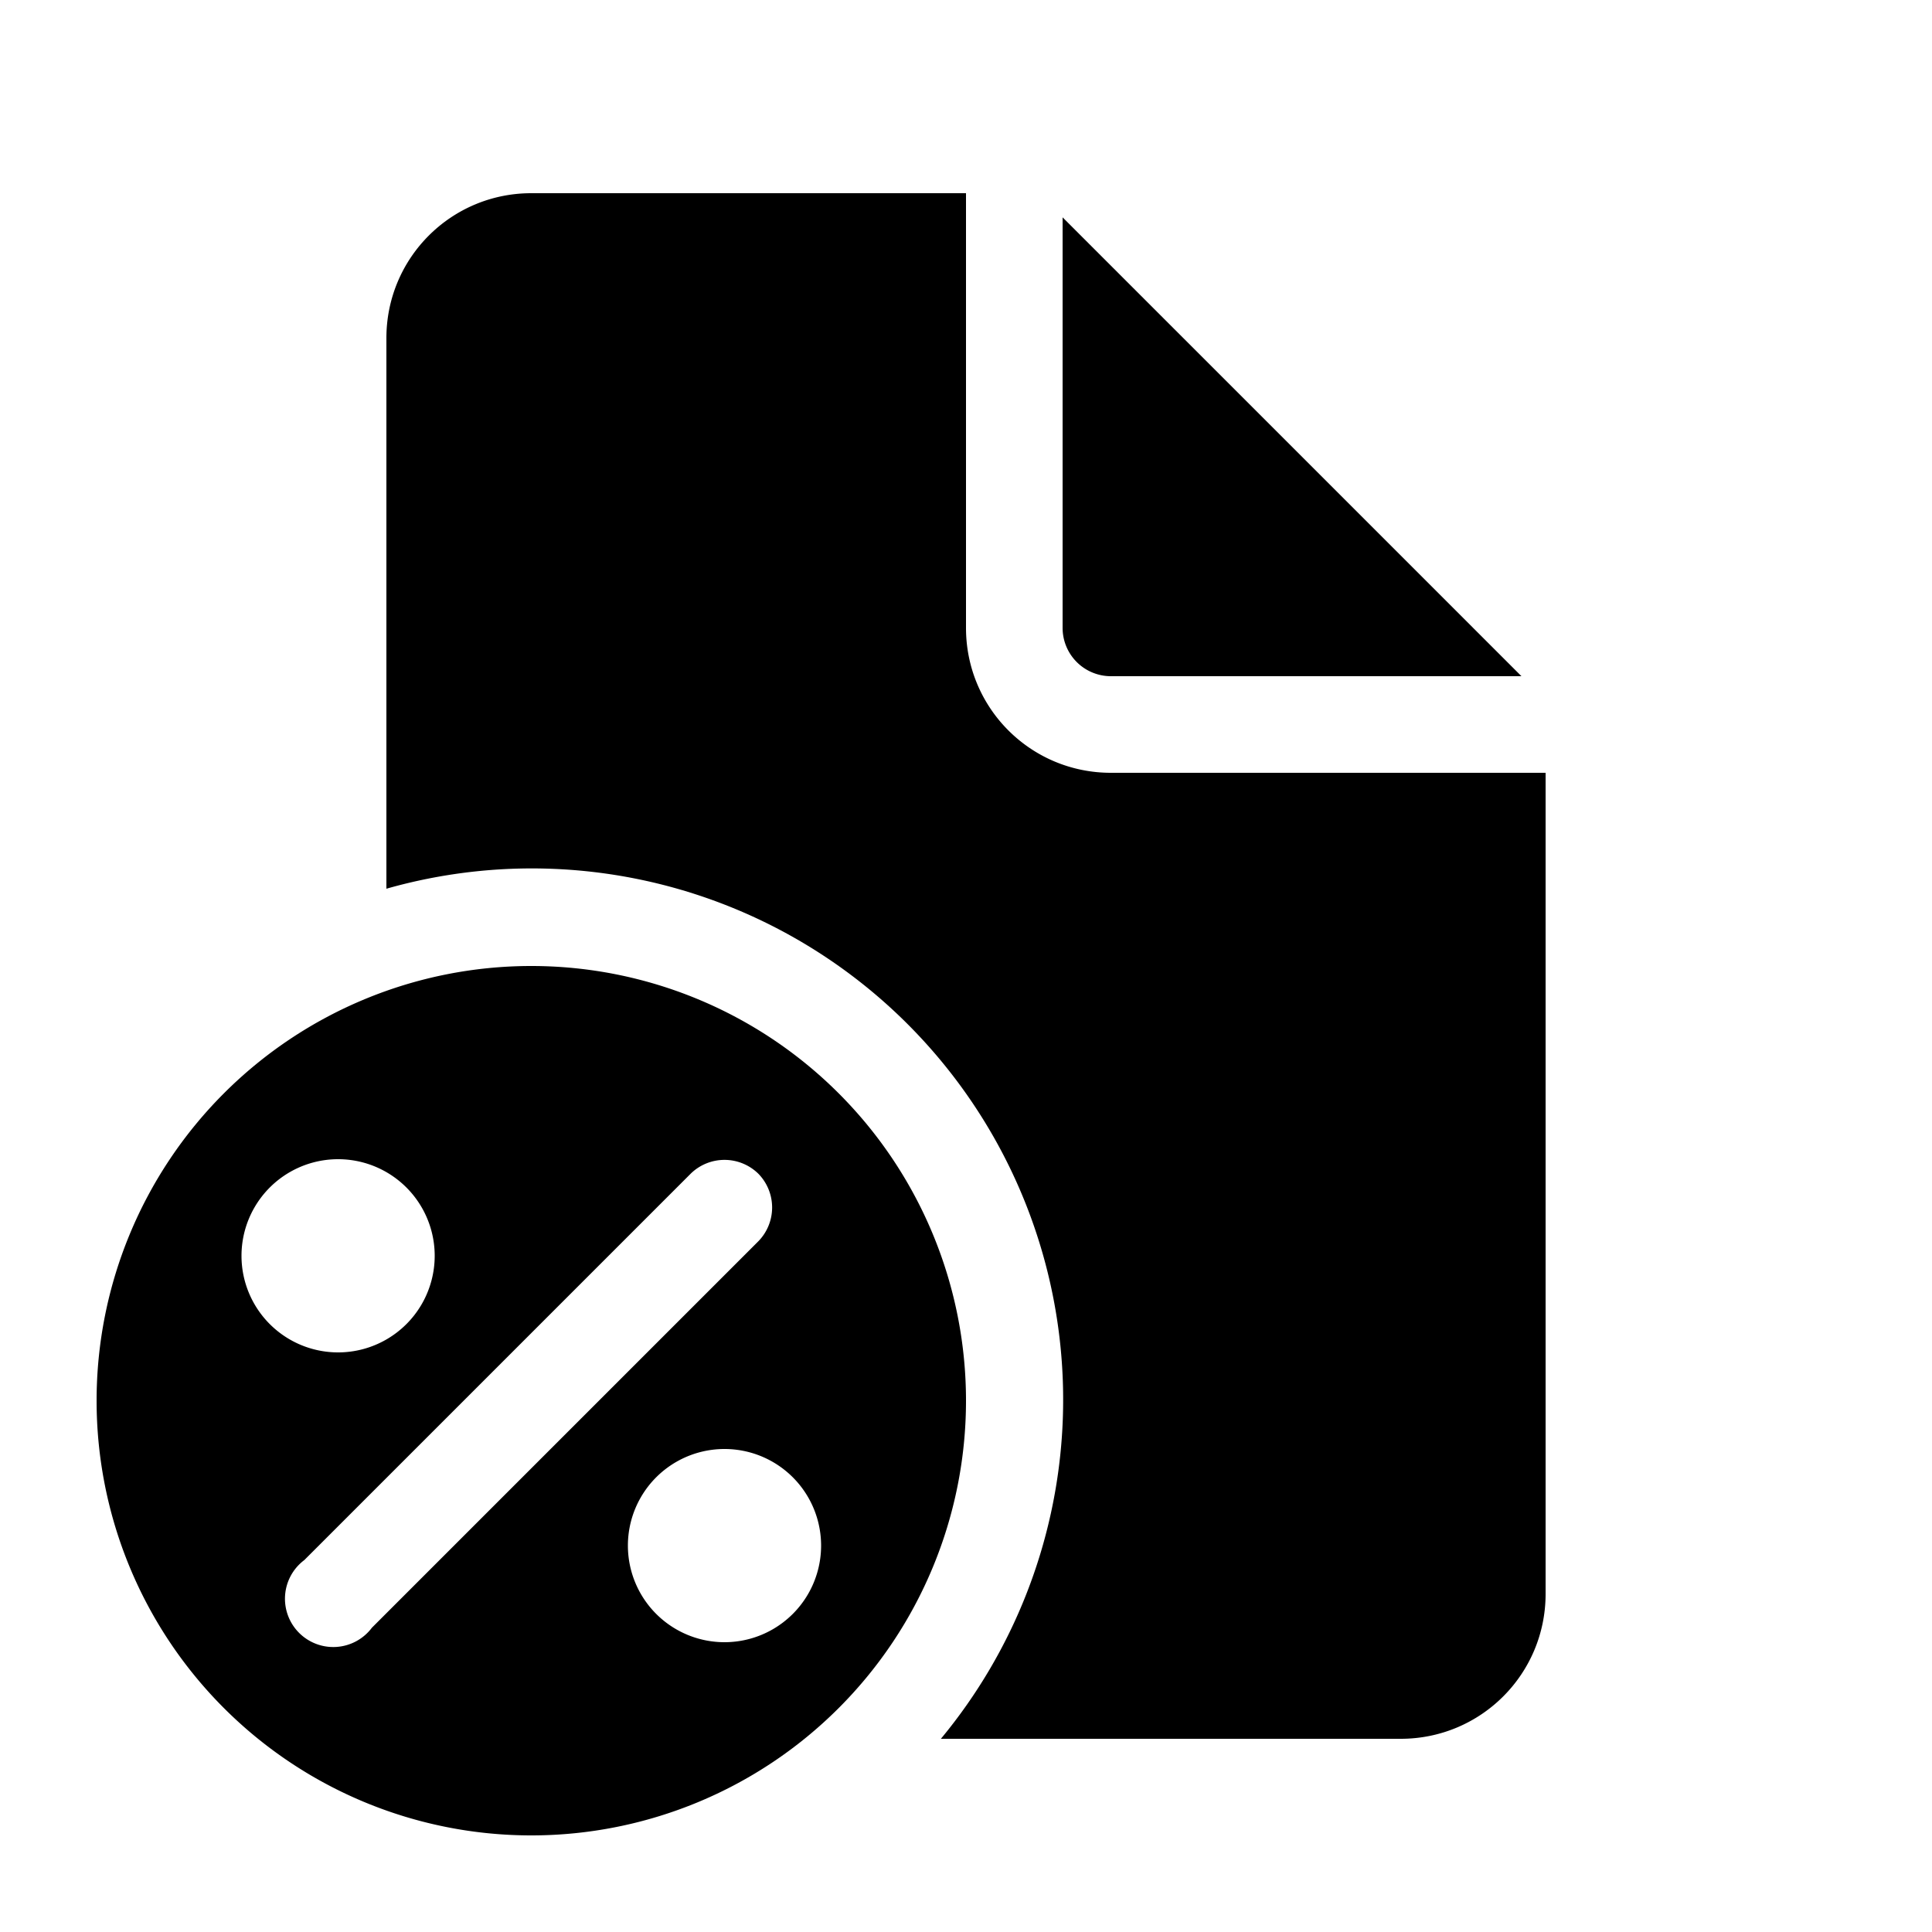 <svg width="20" height="20" viewBox="0 0 20 20" xmlns="http://www.w3.org/2000/svg"><path d="M5.5 10a4.5 4.5 0 1 1 0 9 4.5 4.5 0 0 1 0-9ZM10 6.5c0 .83.67 1.5 1.5 1.5H16v8.5c0 .83-.67 1.5-1.5 1.5H9.74A5.5 5.5 0 0 0 4 9.2V3.5C4 2.67 4.67 2 5.5 2H10v4.5ZM7.5 15a1 1 0 1 0 0 2 1 1 0 0 0 0-2Zm.35-2.85a.5.5 0 0 0-.7 0l-4 4a.5.5 0 1 0 .7.7l4-4a.5.5 0 0 0 0-.7ZM3.5 12a1 1 0 1 0 0 2 1 1 0 0 0 0-2Zm12.25-5H11.5a.5.5 0 0 1-.5-.5V2.25L15.75 7Z"/></svg>